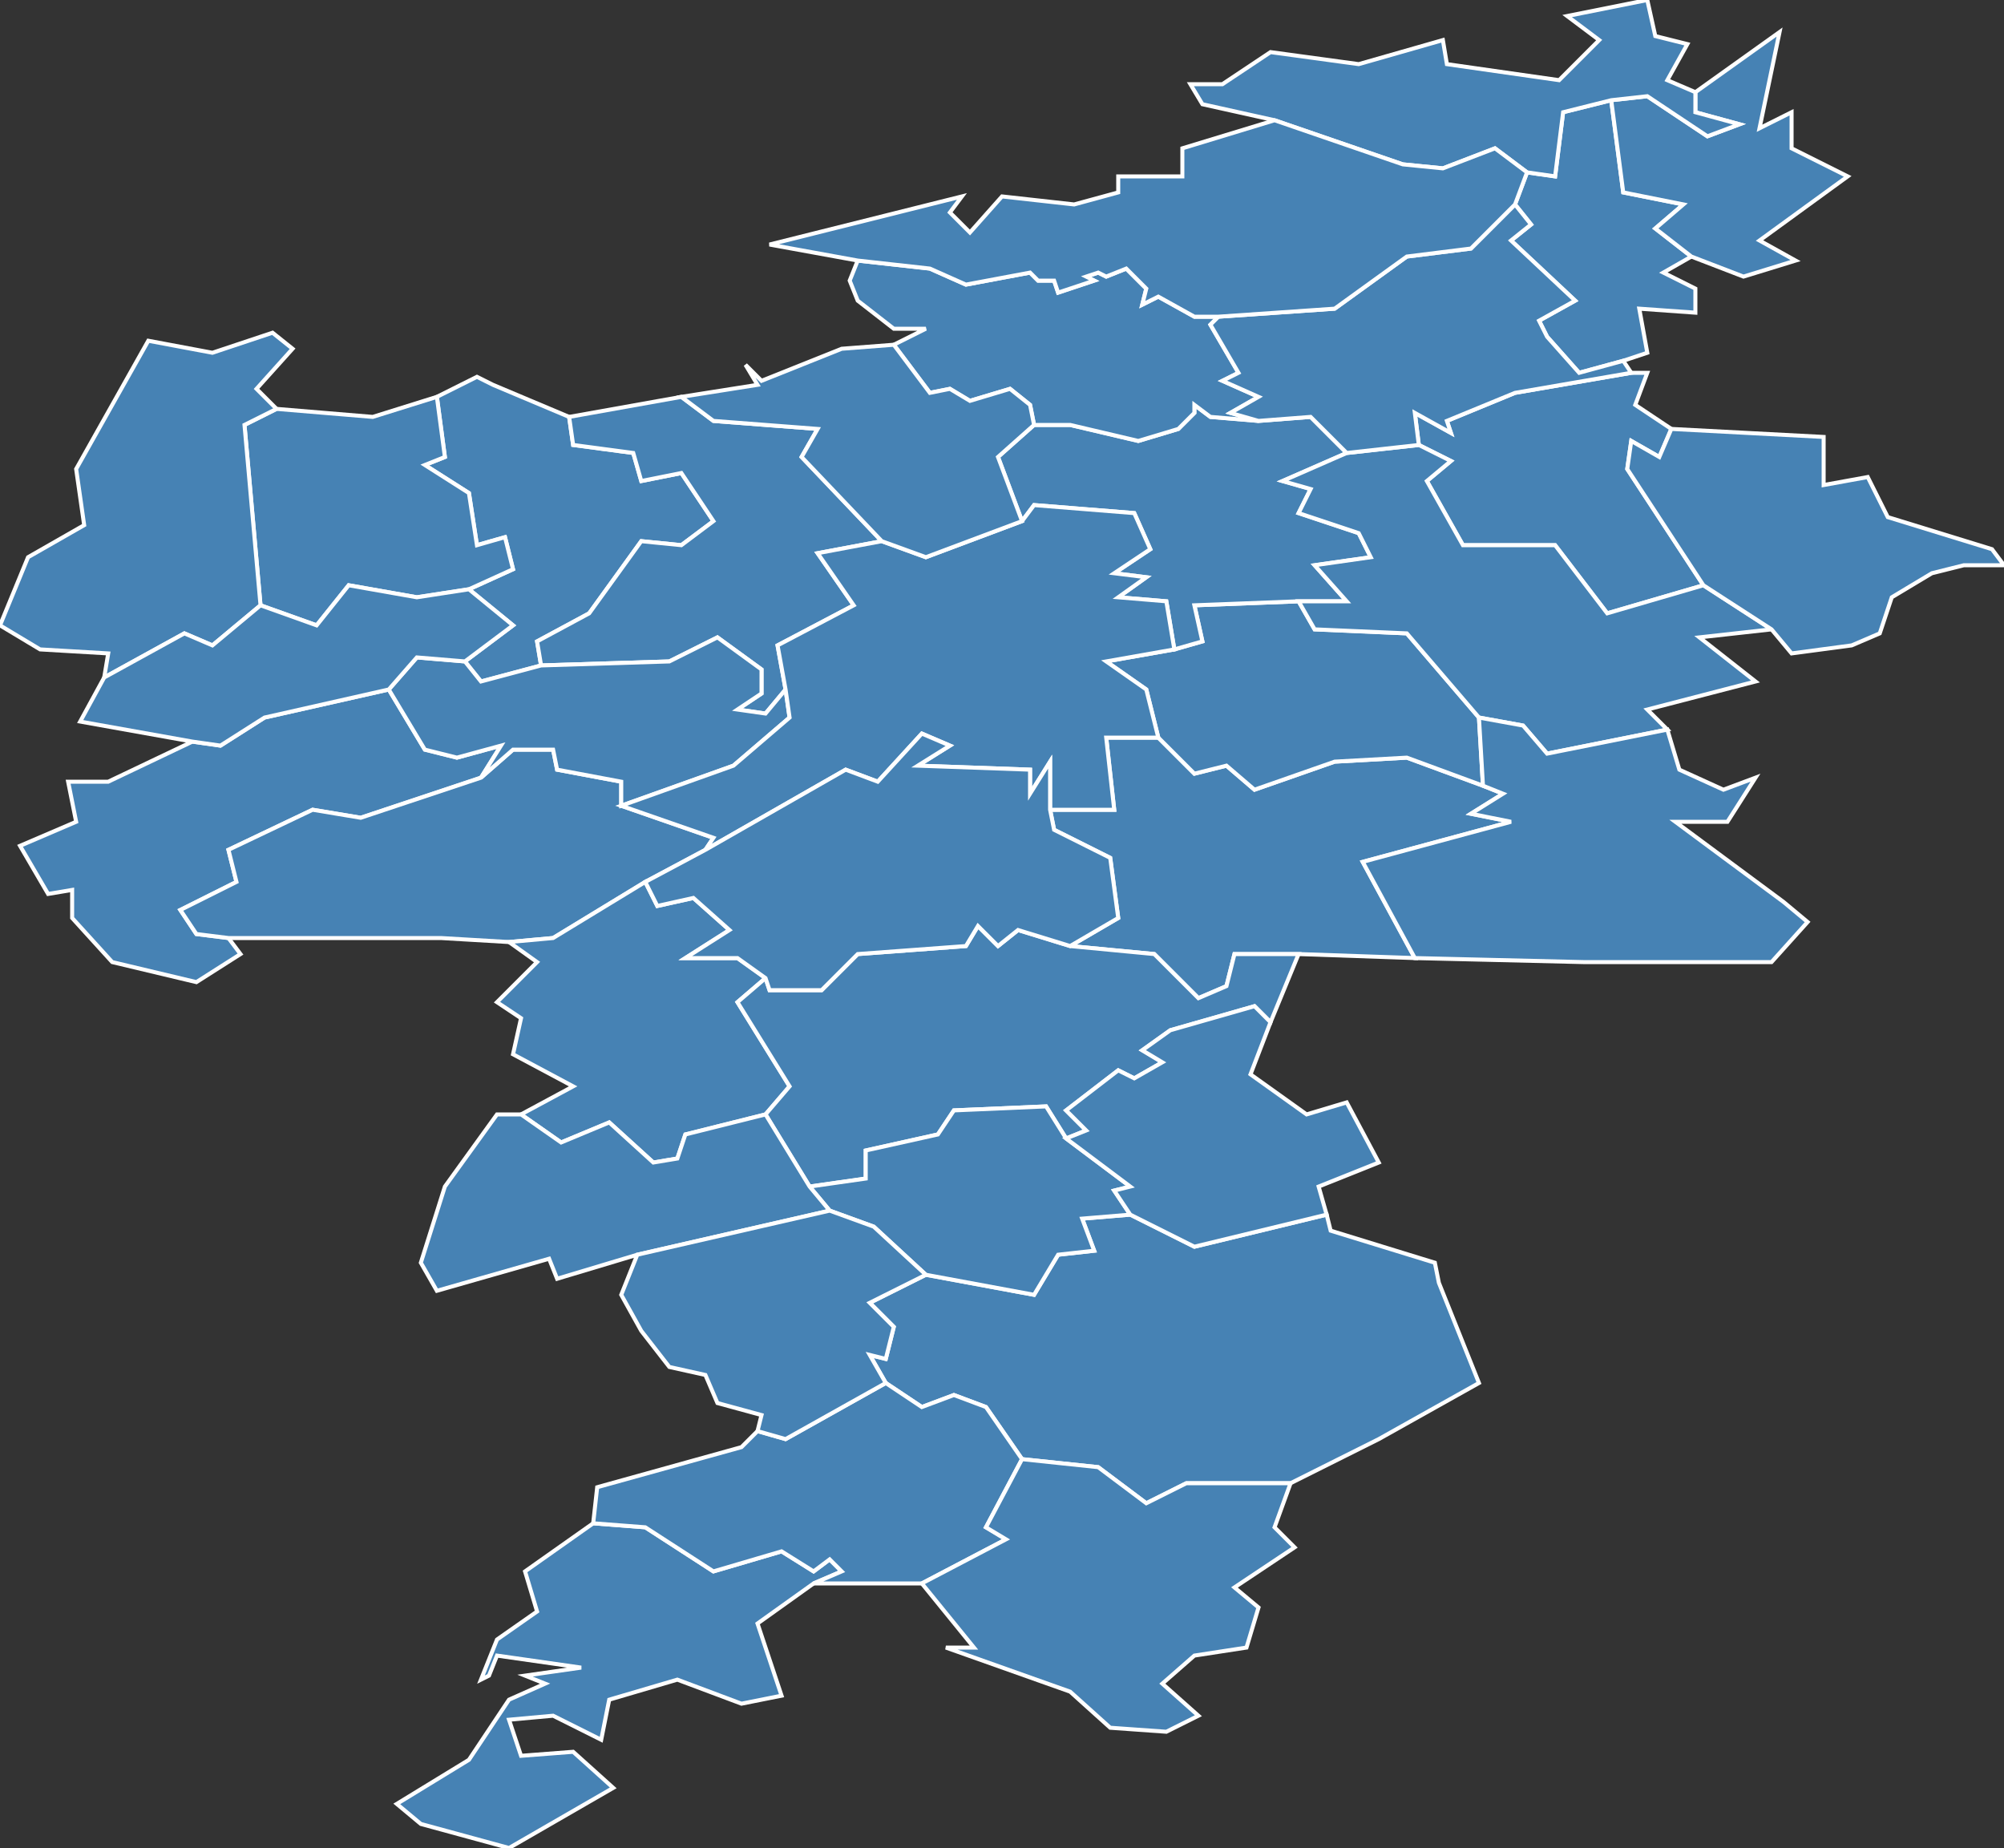 <?xml version="1.0" encoding="utf-8"?>
<svg version="1.1" id="svgmap" xmlns="http://www.w3.org/2000/svg" xmlns:xlink="http://www.w3.org/1999/xlink" x="0px" y="0px" width="100%" height="100%" viewBox="0 0 500 461">
<rect x="0" y="0" width="500" height="461" fill="#333333" stroke="none"/>
<polygon points="57,234 60,238 49,245 28,240 18,229 18,222 12,223 5,211 19,205 17,195 27,195 48,185 55,186 66,179 97,172 106,187 114,189 125,186 120,194 90,204 78,202 57,212 59,220 45,227 49,233 57,234" id="54009" class="commune" fill="steelblue" stroke-width="1" stroke="white" geotype="commune" geoname="Allamont" code_insee="54009" code_canton="5404"/><polygon points="378,51 381,43 388,44 390,28 402,25 405,48 420,51 413,57 422,64 415,68 423,72 423,78 409,77 411,88 405,90 394,93 386,84 384,80 393,75 377,60 382,56 378,51" id="54028" class="commune" fill="steelblue" stroke-width="1" stroke="white" geotype="commune" geoname="Auboué" code_insee="54028" code_canton="5404"/><polygon points="354,111 353,103 362,108 361,105 378,98 407,93 411,93 408,101 417,107 414,114 407,110 406,117 425,146 401,153 388,136 365,136 356,120 362,115 354,111" id="54051" class="commune" fill="steelblue" stroke-width="1" stroke="white" geotype="commune" geoname="Batilly" code_insee="54051" code_canton="5404"/><polygon points="123,96 142,104 143,111 158,113 160,120 170,118 178,130 170,136 160,135 147,153 134,160 135,166 120,170 116,165 128,156 117,147 128,142 126,134 119,136 117,123 106,116 111,114 109,99 119,94 123,96" id="54082" class="commune" fill="steelblue" stroke-width="1" stroke="white" geotype="commune" geoname="Boncourt" code_insee="54082" code_canton="5404"/><polygon points="176,212 161,220 138,234 127,235 110,234 57,234 49,233 45,227 59,220 57,212 78,202 90,204 120,194 128,187 138,187 139,192 155,195 155,201 178,209 176,212" id="54093" class="commune" fill="steelblue" stroke-width="1" stroke="white" geotype="commune" geoname="Brainville" code_insee="54093" code_canton="5404"/><polygon points="267,236 279,229 277,214 263,207 262,202 278,202 276,184 289,184 298,193 306,191 313,197 333,190 351,189 370,196 375,198 367,203 377,205 340,215 353,239 324,238 308,238 306,246 299,249 288,238 267,236" id="54103" class="commune" fill="steelblue" stroke-width="1" stroke="white" geotype="commune" geoname="Bruville" code_insee="54103" code_canton="5404"/><polygon points="231,318 258,323 264,313 273,312 270,304 282,303 298,311 331,303 332,307 358,315 359,320 369,345 344,359 322,370 296,370 286,375 274,366 255,364 246,351 238,348 230,351 221,345 217,338 221,339 223,331 217,325 231,318" id="54112" class="commune" fill="steelblue" stroke-width="1" stroke="white" geotype="commune" geoname="Chambley-Bussières" code_insee="54112" code_canton="5404"/><polygon points="142,104 170,99 178,105 204,107 200,114 220,135 204,138 213,151 194,161 196,172 191,178 184,177 190,173 190,167 179,159 167,165 135,166 134,160 147,153 160,135 170,136 178,130 170,118 160,120 158,113 143,111 142,104" id="54136" class="commune" fill="steelblue" stroke-width="1" stroke="white" geotype="commune" geoname="Conflans-en-Jarnisy" code_insee="54136" code_canton="5404"/><polygon points="153,446 127,461 105,455 99,450 117,439 127,424 136,420 131,418 145,416 124,413 122,418 120,419 124,409 134,402 131,392 148,380 161,381 178,392 195,387 203,392 207,389 210,392 203,395 189,405 195,423 185,425 169,419 152,424 150,434 138,428 127,429 130,438 143,437 153,446" id="54153" class="commune" fill="steelblue" stroke-width="1" stroke="white" geotype="commune" geoname="Dampvitoux" code_insee="54153" code_canton="5404"/><polygon points="293,162 300,160 298,151 324,150 328,157 351,158 369,179 370,196 351,189 333,190 313,197 306,191 298,193 289,184 286,172 276,165 293,162" id="54171" class="commune" fill="steelblue" stroke-width="1" stroke="white" geotype="commune" geoname="Doncourt-lès-Conflans" code_insee="54171" code_canton="5404"/><polygon points="120,194 125,186 114,189 106,187 97,172 104,164 116,165 120,170 135,166 167,165 179,159 190,167 190,173 184,177 191,178 196,172 197,179 183,191 155,201 155,195 139,192 138,187 128,187 120,194" id="54213" class="commune" fill="steelblue" stroke-width="1" stroke="white" geotype="commune" geoname="Friauville" code_insee="54213" code_canton="5404"/><polygon points="258,106 267,106 284,110 294,107 298,103 298,101 302,104 314,105 327,104 336,113 320,120 327,122 324,128 339,133 342,139 328,141 336,150 324,150 298,151 300,160 293,162 291,150 279,149 286,144 278,143 287,137 283,128 258,126 255,130 249,114 258,106" id="54227" class="commune" fill="steelblue" stroke-width="1" stroke="white" geotype="commune" geoname="Giraumont" code_insee="54227" code_canton="5404"/><polygon points="255,364 246,381 251,384 230,395 203,395 210,392 207,389 203,392 195,387 178,392 161,381 148,380 149,371 185,361 189,357 196,359 221,345 230,351 238,348 246,351 255,364" id="54244" class="commune" fill="steelblue" stroke-width="1" stroke="white" geotype="commune" geoname="Hagéville" code_insee="54244" code_canton="5404"/><polygon points="191,244 184,250 197,271 191,278 171,283 169,289 163,290 152,280 140,285 130,278 143,271 128,263 130,254 124,250 134,240 127,235 138,234 161,220 164,226 173,224 182,232 171,239 184,239 191,244" id="54249" class="commune" fill="steelblue" stroke-width="1" stroke="white" geotype="commune" geoname="Hannonville-Suzémont" code_insee="54249" code_canton="5404"/><polygon points="304,79 302,81 309,93 305,95 314,99 307,103 314,105 302,104 298,101 298,103 294,107 284,110 267,106 258,106 257,101 252,97 242,100 237,97 232,98 223,86 231,82 223,82 214,75 212,70 214,65 232,67 241,71 257,68 259,70 263,70 264,73 273,70 271,69 274,68 276,69 281,67 286,72 285,76 289,74 298,79 304,79" id="54253" class="commune" fill="steelblue" stroke-width="1" stroke="white" geotype="commune" geoname="Hatrize" code_insee="54253" code_canton="5404"/><polygon points="448,65 435,69 422,64 413,57 420,51 405,48 402,25 411,24 426,34 434,31 423,28 423,23 444,8 439,32 447,28 447,37 461,44 439,60 448,65" id="54263" class="commune" fill="steelblue" stroke-width="1" stroke="white" geotype="commune" geoname="Homécourt" code_insee="54263" code_canton="5404"/><polygon points="289,184 276,184 278,202 262,202 262,190 257,198 257,192 229,191 237,186 230,183 219,195 211,192 176,212 178,209 155,201 183,191 197,179 196,172 194,161 213,151 204,138 220,135 231,139 255,130 258,126 283,128 287,137 278,143 286,144 279,149 291,150 293,162 276,165 286,172 289,184" id="54273" class="commune" fill="steelblue" stroke-width="1" stroke="white" geotype="commune" geoname="Jarny" code_insee="54273" code_canton="5404"/><polygon points="109,99 111,114 106,116 117,123 119,136 126,134 128,142 117,147 104,149 87,146 79,156 65,151 61,106 69,102 93,104 109,99" id="54277" class="commune" fill="steelblue" stroke-width="1" stroke="white" geotype="commune" geoname="Jeandelize" code_insee="54277" code_canton="5404"/><polygon points="354,111 362,115 356,120 365,136 388,136 401,153 425,146 442,157 424,159 438,170 411,177 416,182 386,188 380,181 369,179 351,158 328,157 324,150 336,150 328,141 342,139 339,133 324,128 327,122 320,120 336,113 354,111" id="54283" class="commune" fill="steelblue" stroke-width="1" stroke="white" geotype="commune" geoname="Jouaville" code_insee="54283" code_canton="5404"/><polygon points="223,86 232,98 237,97 242,100 252,97 257,101 258,106 249,114 255,130 231,139 220,135 200,114 204,107 178,105 170,99 189,96 186,91 190,95 210,87 223,86" id="54286" class="commune" fill="steelblue" stroke-width="1" stroke="white" geotype="commune" geoname="Labry" code_insee="54286" code_canton="5404"/><polygon points="202,296 191,278 197,271 184,250 191,244 192,247 205,247 214,238 241,236 244,231 249,236 254,232 267,236 288,238 299,249 306,246 308,238 324,238 317,255 313,251 292,257 285,262 290,265 283,269 279,267 266,277 271,282 266,284 261,276 238,277 234,283 216,287 216,294 202,296" id="54353" class="commune" fill="steelblue" stroke-width="1" stroke="white" geotype="commune" geoname="Mars-la-Tour" code_insee="54353" code_canton="5404"/><polygon points="314,105 307,103 314,99 305,95 309,93 302,81 304,79 333,77 351,64 367,62 378,51 382,56 377,60 393,75 384,80 386,84 394,93 405,90 407,93 378,98 361,105 362,108 353,103 354,111 336,113 327,104 314,105" id="54371" class="commune" fill="steelblue" stroke-width="1" stroke="white" geotype="commune" geoname="Moineville" code_insee="54371" code_canton="5404"/><polygon points="318,30 300,26 297,21 305,21 317,13 339,16 360,10 361,16 389,20 399,10 391,4 411,0 413,9 421,11 416,20 423,23 423,28 434,31 426,34 411,24 402,25 390,28 388,44 381,43 373,37 360,42 350,41 318,30" id="54391" class="commune" fill="steelblue" stroke-width="1" stroke="white" geotype="commune" geoname="Moutiers" code_insee="54391" code_canton="5404"/><polygon points="69,102 61,106 65,151 53,161 46,158 26,169 27,163 10,162 0,156 7,139 21,131 19,117 37,85 53,88 68,83 73,87 64,97 69,102" id="54408" class="commune" fill="steelblue" stroke-width="1" stroke="white" geotype="commune" geoname="Olley" code_insee="54408" code_canton="5404"/><polygon points="48,185 20,180 26,169 46,158 53,161 65,151 79,156 87,146 104,149 117,147 128,156 116,165 104,164 97,172 66,179 55,186 48,185" id="54440" class="commune" fill="steelblue" stroke-width="1" stroke="white" geotype="commune" geoname="Puxe" code_insee="54440" code_canton="5404"/><polygon points="202,296 216,294 216,287 234,283 238,277 261,276 266,284 282,296 278,297 282,303 270,304 273,312 264,313 258,323 231,318 218,306 207,302 202,296" id="54441" class="commune" fill="steelblue" stroke-width="1" stroke="white" geotype="commune" geoname="Puxieux" code_insee="54441" code_canton="5404"/><polygon points="497,137 500,141 490,141 482,143 472,149 469,158 462,161 447,163 442,157 425,146 406,117 407,110 414,114 417,107 455,109 455,121 466,119 471,129 497,137" id="54469" class="commune" fill="steelblue" stroke-width="1" stroke="white" geotype="commune" geoname="Saint-Ail" code_insee="54469" code_canton="5404"/><polygon points="230,395 251,384 246,381 255,364 274,366 286,375 296,370 322,370 318,381 323,386 308,396 314,401 311,411 298,413 290,420 299,428 291,432 277,431 267,422 236,411 243,411 230,395" id="54477" class="commune" fill="steelblue" stroke-width="1" stroke="white" geotype="commune" geoname="Saint-Julien-lès-Gorze" code_insee="54477" code_canton="5404"/><polygon points="395,240 353,239 340,215 377,205 367,203 375,198 370,196 369,179 380,181 386,188 416,182 419,192 430,197 438,194 431,205 418,205 445,225 451,230 442,240 395,240" id="54478" class="commune" fill="steelblue" stroke-width="1" stroke="white" geotype="commune" geoname="Saint-Marcel" code_insee="54478" code_canton="5404"/><polygon points="191,278 202,296 207,302 159,313 139,319 137,314 109,322 105,315 111,296 124,278 130,278 140,285 152,280 163,290 169,289 171,283 191,278" id="54511" class="commune" fill="steelblue" stroke-width="1" stroke="white" geotype="commune" geoname="Sponville" code_insee="54511" code_canton="5404"/><polygon points="317,255 312,268 326,278 336,275 344,290 329,296 331,303 298,311 282,303 278,297 282,296 266,284 271,282 266,277 279,267 283,269 290,265 285,262 292,257 313,251 317,255" id="54535" class="commune" fill="steelblue" stroke-width="1" stroke="white" geotype="commune" geoname="Tronville" code_insee="54535" code_canton="5404"/><polygon points="304,79 298,79 289,74 285,76 286,72 281,67 276,69 274,68 271,69 273,70 264,73 263,70 259,70 257,68 241,71 232,67 214,65 192,61 240,49 237,53 242,58 250,49 268,51 279,48 279,44 295,44 295,37 318,30 350,41 360,42 373,37 381,43 378,51 367,62 351,64 333,77 304,79" id="54542" class="commune" fill="steelblue" stroke-width="1" stroke="white" geotype="commune" geoname="Valleroy" code_insee="54542" code_canton="5404"/><polygon points="161,220 176,212 211,192 219,195 230,183 237,186 229,191 257,192 257,198 262,190 262,202 263,207 277,214 279,229 267,236 254,232 249,236 244,231 241,236 214,238 205,247 192,247 191,244 184,239 171,239 182,232 173,224 164,226 161,220" id="54581" class="commune" fill="steelblue" stroke-width="1" stroke="white" geotype="commune" geoname="Ville-sur-Yron" code_insee="54581" code_canton="5404"/><polygon points="231,318 217,325 223,331 221,339 217,338 221,345 196,359 189,357 190,353 179,350 176,343 167,341 160,332 155,323 159,313 207,302 218,306 231,318" id="54599" class="commune" fill="steelblue" stroke-width="1" stroke="white" geotype="commune" geoname="Xonville" code_insee="54599" code_canton="5404"/></svg>